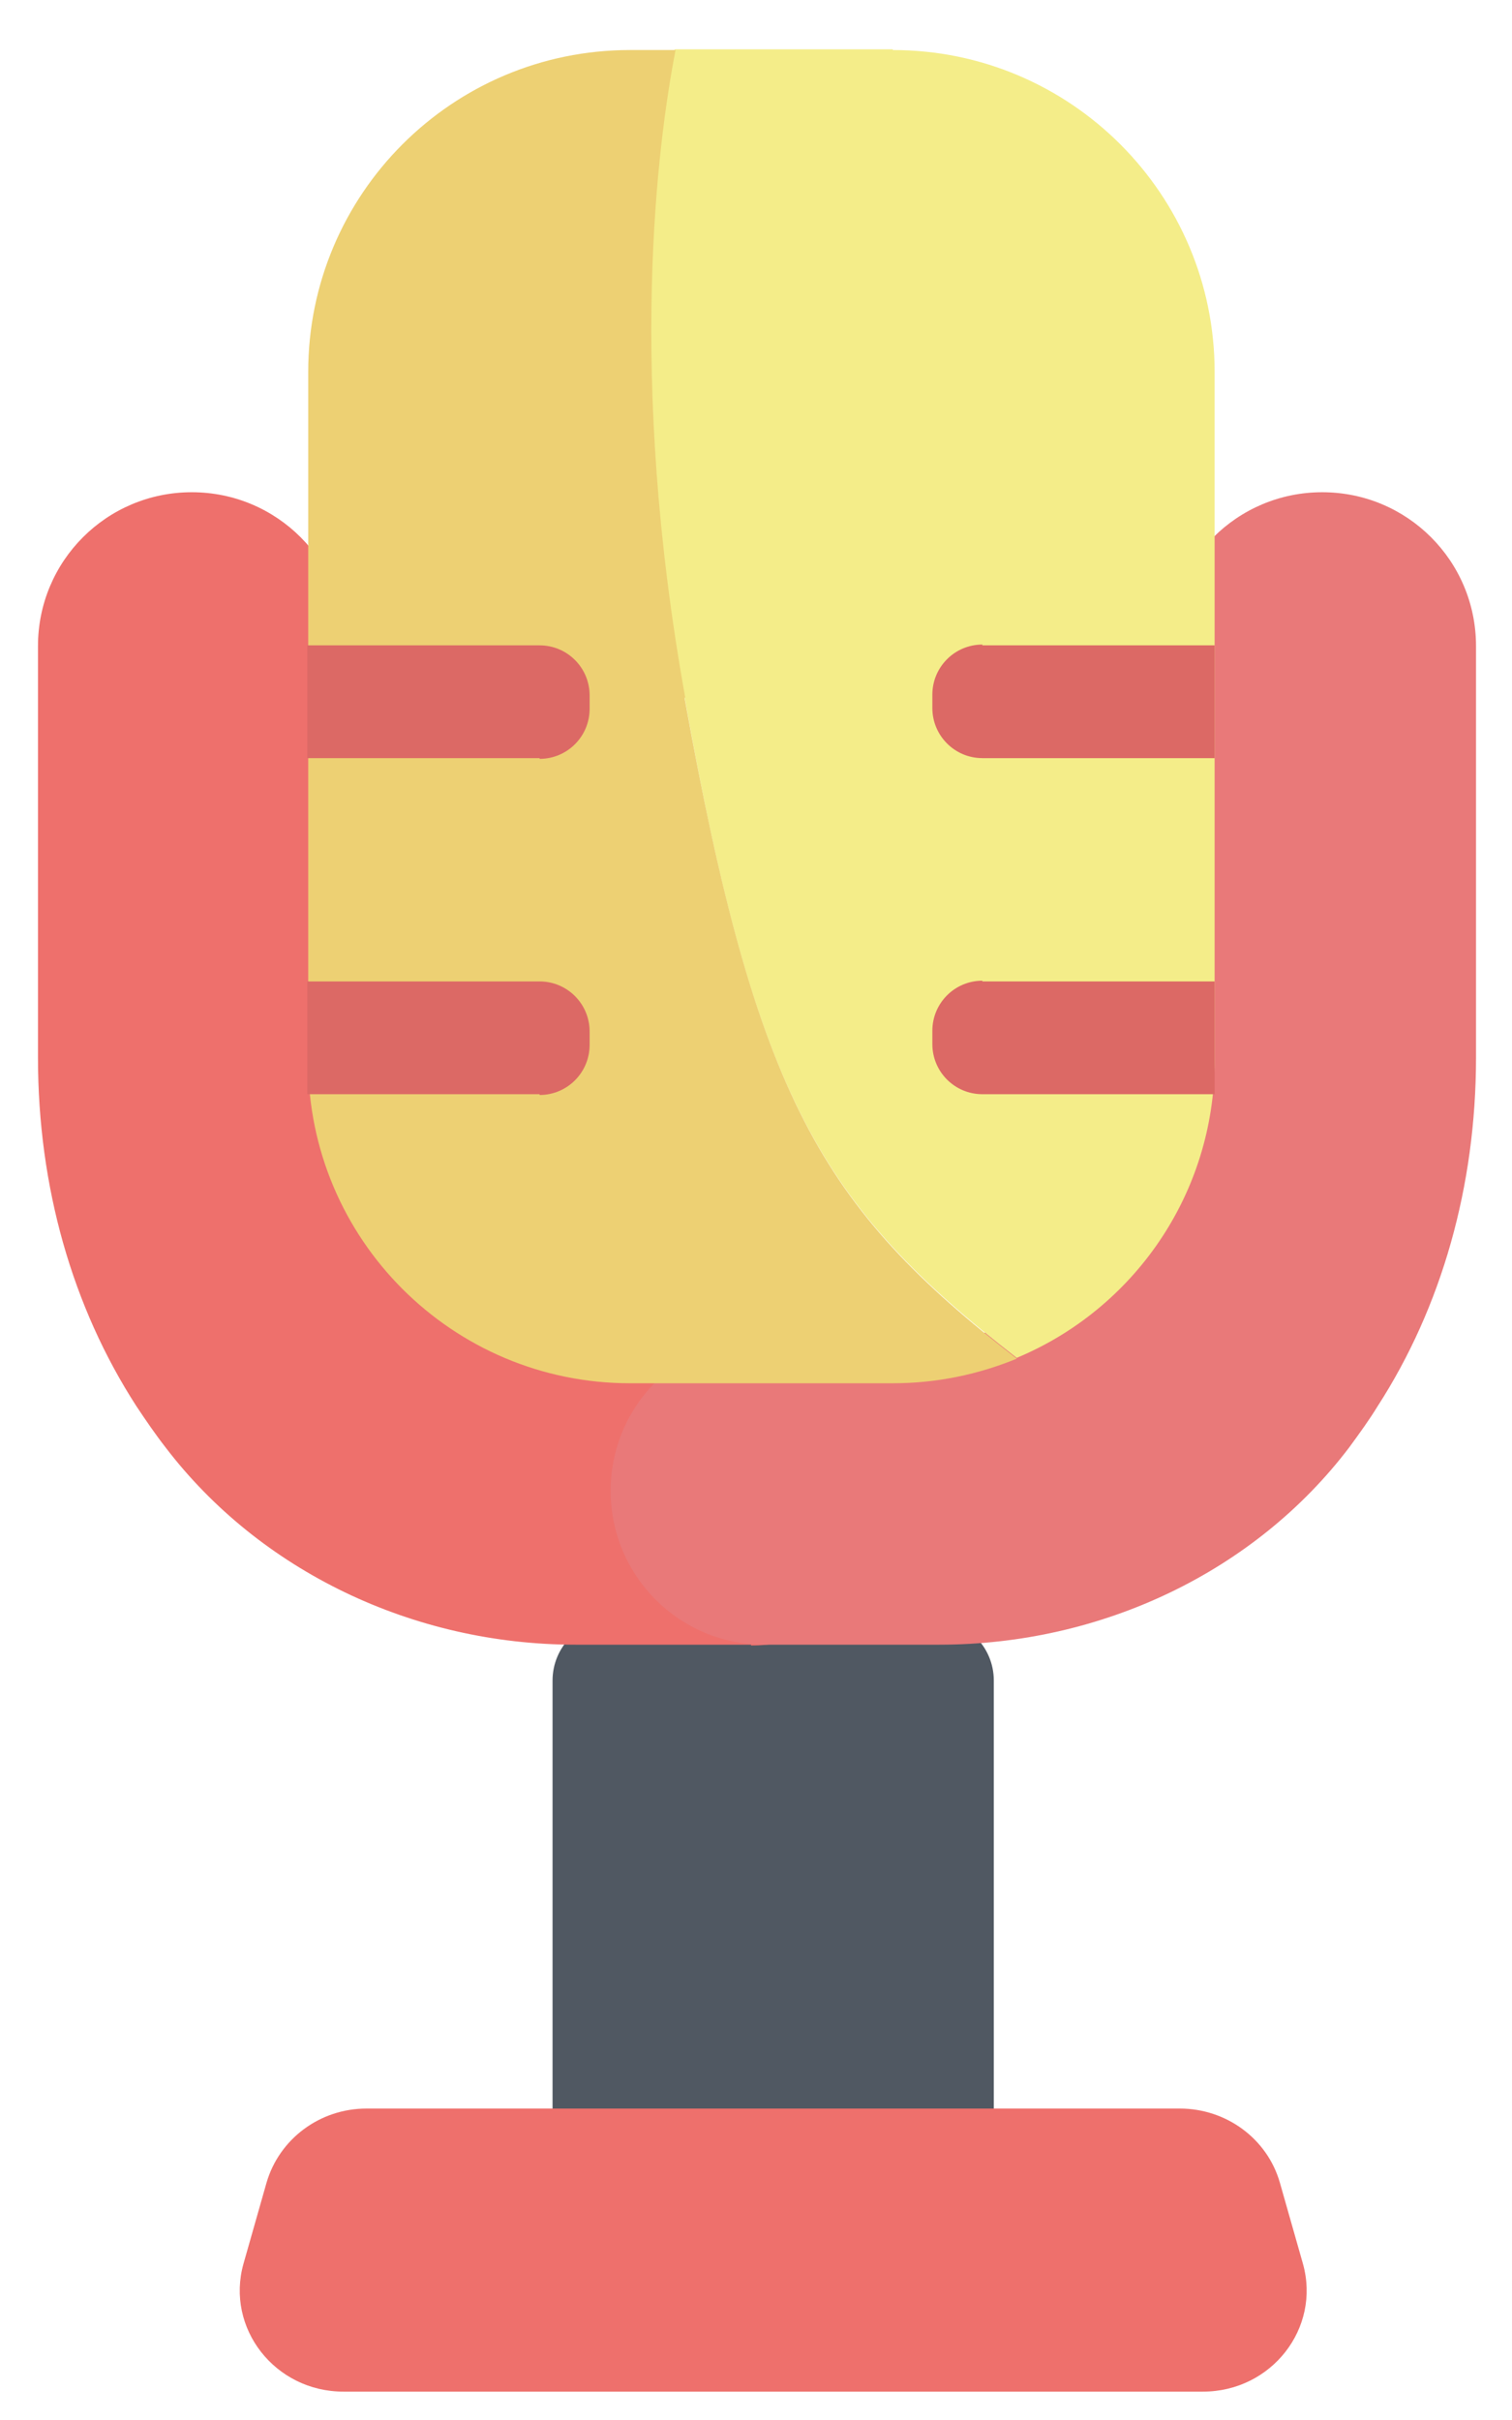 <svg width="25" height="40" viewBox="0 0 25 40" fill="none" xmlns="http://www.w3.org/2000/svg">
<path d="M15.42 26.765H10.148C9.589 26.765 9.136 27.219 9.136 27.778V35.259C9.136 35.818 9.589 36.272 10.148 36.272H15.42C15.979 36.272 16.432 35.818 16.432 35.259V27.778C16.432 27.219 15.979 26.765 15.42 26.765Z" fill="#505862"/>
<path d="M12.418 27.185H9.517C6.825 27.185 4.295 25.963 2.739 23.926C2.566 23.704 2.406 23.469 2.258 23.247C1.196 21.605 0.628 19.617 0.628 17.482V10.679C0.628 9.272 1.764 8.136 3.171 8.136C4.579 8.136 5.714 9.272 5.714 10.679V17.482C5.714 18.63 5.998 19.667 6.529 20.482C6.616 20.605 6.69 20.729 6.788 20.852C7.381 21.642 8.406 22.111 9.517 22.111H12.418C13.825 22.111 14.961 23.247 14.961 24.654C14.961 26.062 13.825 27.198 12.418 27.198V27.185Z" fill="#EE706C"/>
<path d="M15.541 27.185H12.64C11.232 27.185 10.097 26.049 10.097 24.642C10.097 23.235 11.232 22.099 12.64 22.099H15.541C16.652 22.099 17.665 21.63 18.257 20.84C18.344 20.716 18.43 20.605 18.504 20.482C19.035 19.654 19.319 18.617 19.319 17.482V10.679C19.319 9.272 20.455 8.136 21.862 8.136C23.27 8.136 24.405 9.272 24.405 10.679V17.482C24.405 19.605 23.837 21.605 22.776 23.247C22.64 23.469 22.479 23.691 22.307 23.926C20.751 25.975 18.22 27.185 15.529 27.185H15.541Z" fill="#E97979"/>
<path d="M14.762 0.815H11.157C10.861 2.346 10.367 6.173 11.318 11.518C12.49 18.111 13.577 19.938 16.811 22.444C18.737 21.642 20.083 19.741 20.083 17.531V6.148C20.083 3.21 17.7 0.827 14.762 0.827V0.815Z" fill="#F4ED89"/>
<path d="M11.33 11.531C10.367 6.185 10.873 2.358 11.17 0.827H10.417C7.478 0.827 5.096 3.21 5.096 6.148V17.543C5.096 20.481 7.478 22.864 10.417 22.864H14.762C15.491 22.864 16.182 22.716 16.812 22.457C13.577 19.951 12.503 18.123 11.318 11.531H11.33Z" fill="#EDD073"/>
<path d="M16.243 10.667H20.083V12.531H16.243C15.786 12.531 15.416 12.16 15.416 11.704V11.481C15.416 11.025 15.786 10.654 16.243 10.654V10.667Z" fill="#DC6965"/>
<path d="M16.243 16.222H20.083V18.086H16.243C15.786 18.086 15.416 17.716 15.416 17.259V17.037C15.416 16.58 15.786 16.21 16.243 16.21V16.222Z" fill="#DC6965"/>
<path d="M8.922 12.531H5.082V10.667H8.922C9.379 10.667 9.749 11.037 9.749 11.494V11.716C9.749 12.173 9.379 12.543 8.922 12.543V12.531Z" fill="#DC6965"/>
<path d="M8.922 18.086H5.082V16.222H8.922C9.379 16.222 9.749 16.593 9.749 17.049V17.271C9.749 17.728 9.379 18.099 8.922 18.099V18.086Z" fill="#DC6965"/>
<path d="M19.889 39.531H5.679C4.544 39.531 3.729 38.481 4.025 37.42L4.408 36.074C4.618 35.358 5.284 34.852 6.062 34.852H19.507C20.272 34.852 20.951 35.346 21.161 36.074L21.544 37.42C21.84 38.481 21.025 39.531 19.889 39.531V39.531Z" fill="#EE706C"/>
</svg>
